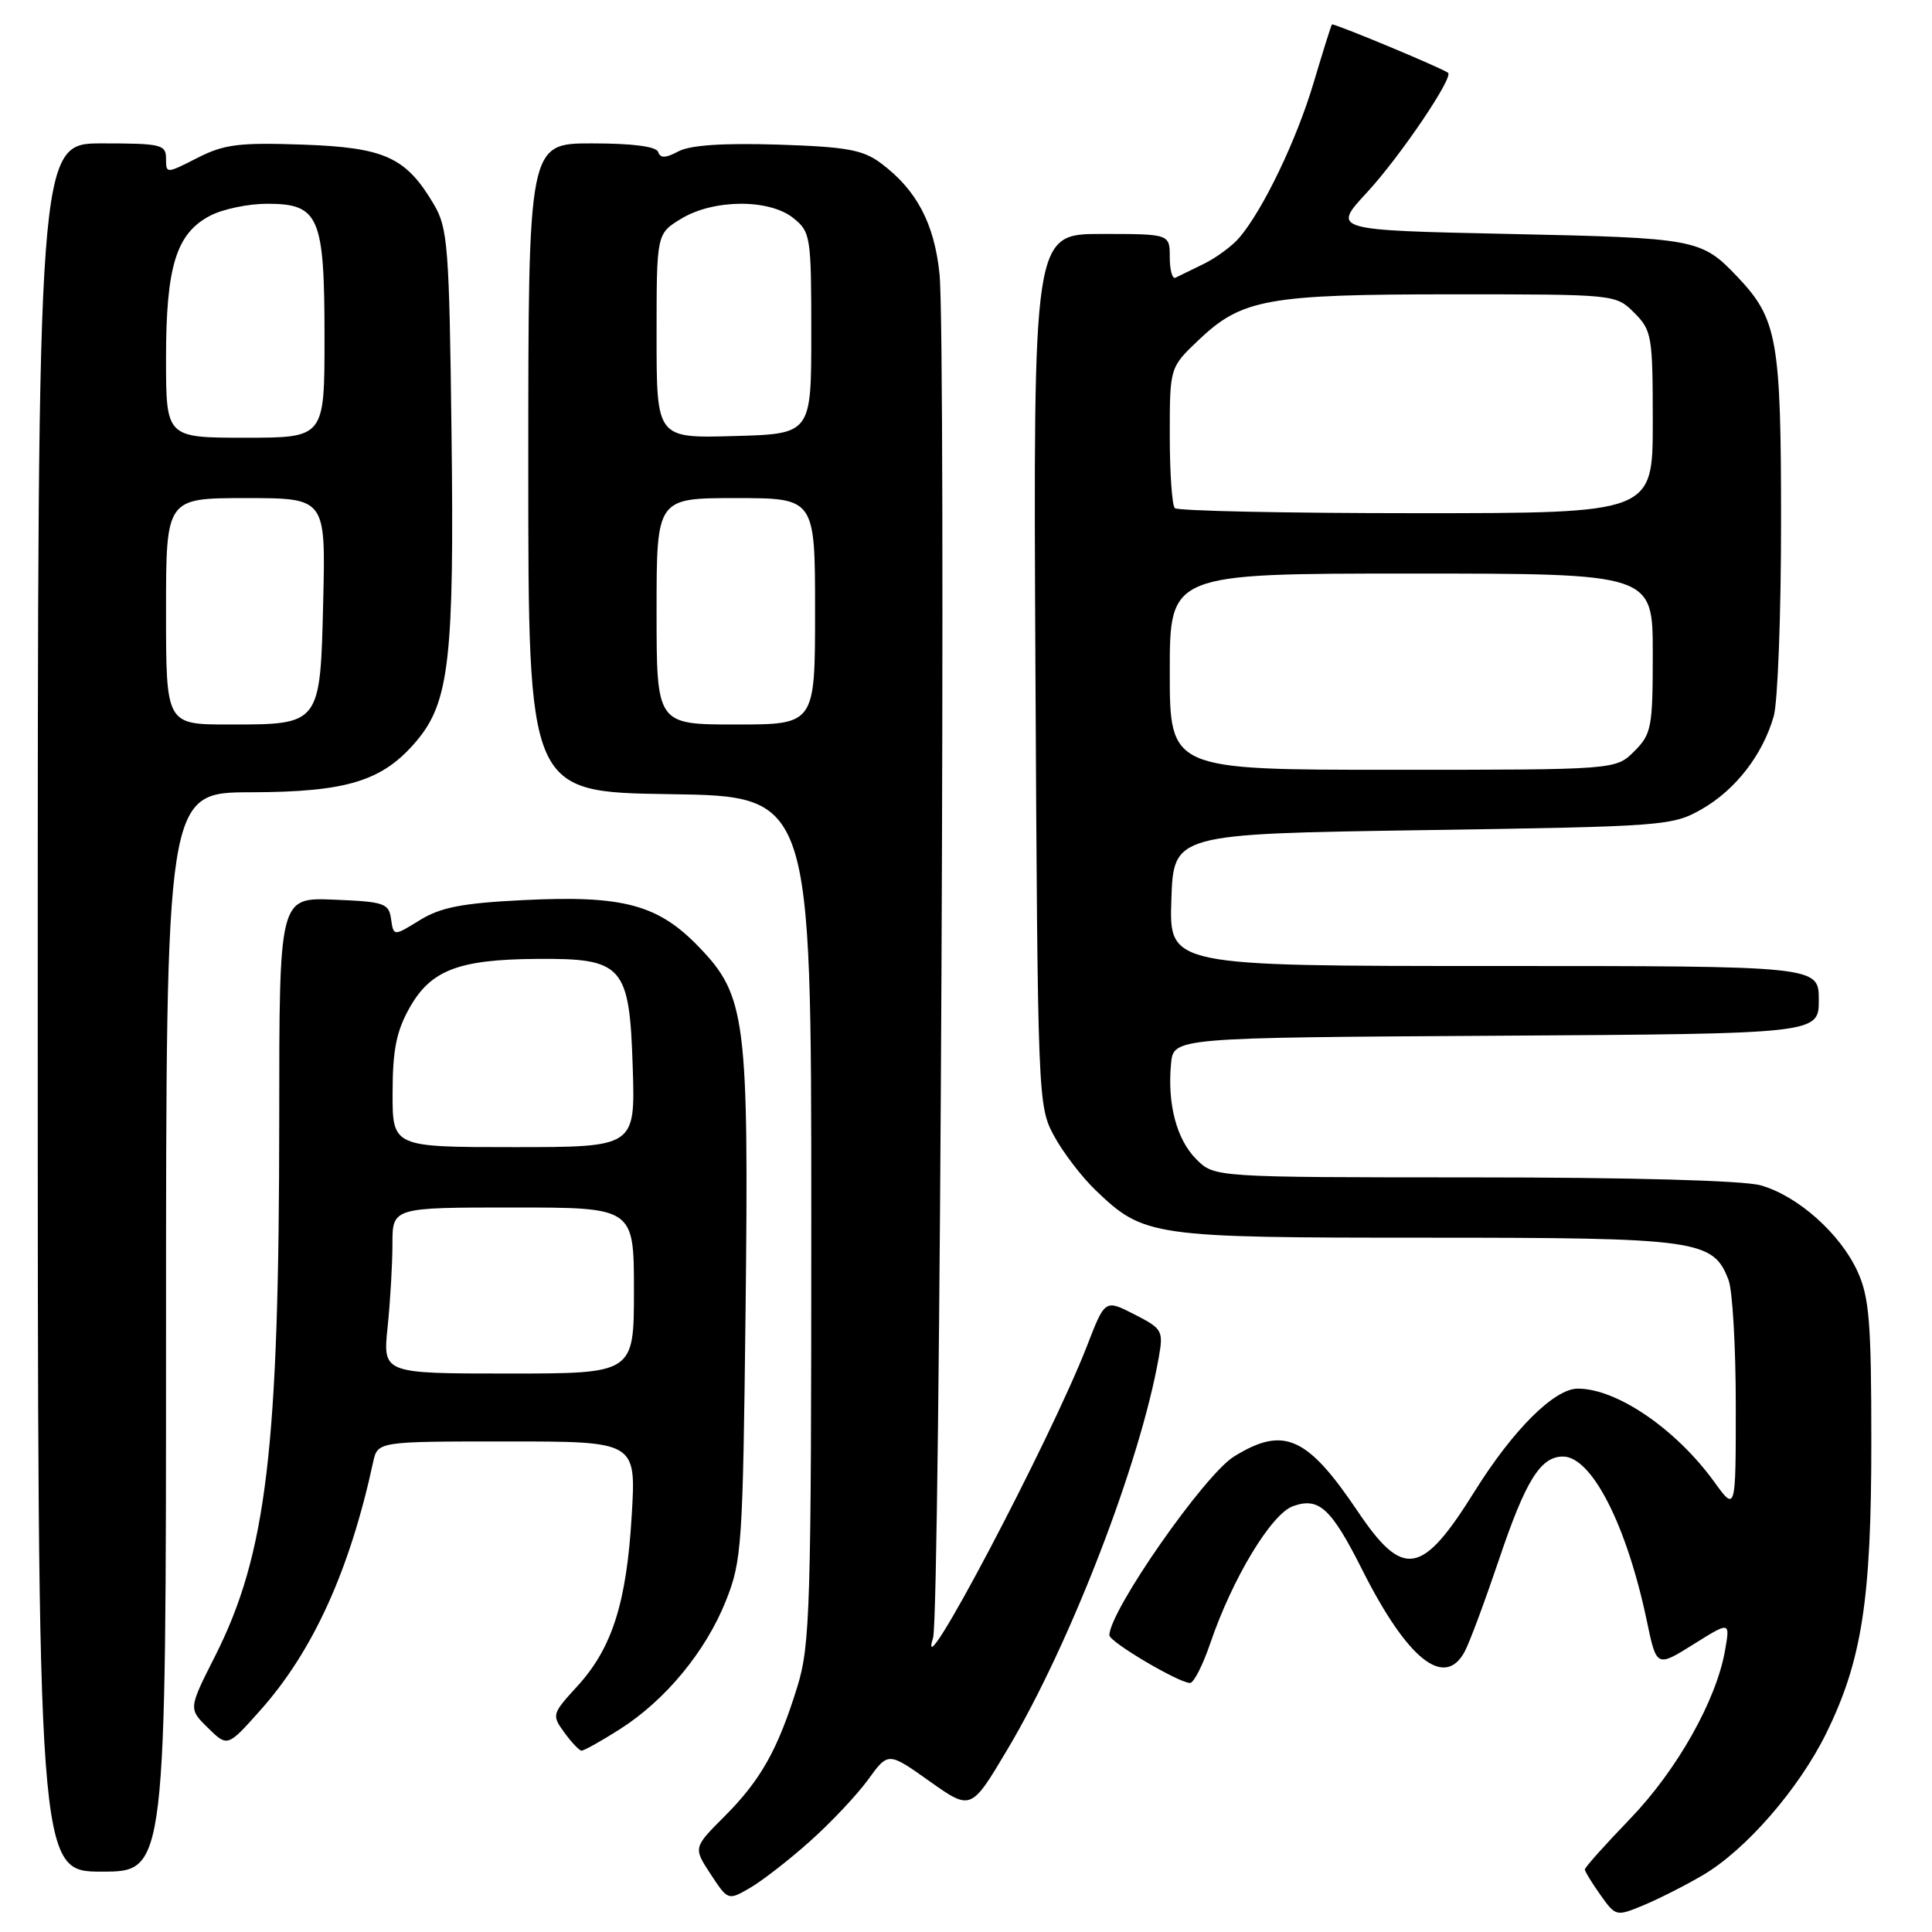 <?xml version="1.0" encoding="UTF-8" standalone="no"?>
<!DOCTYPE svg PUBLIC "-//W3C//DTD SVG 1.1//EN" "http://www.w3.org/Graphics/SVG/1.1/DTD/svg11.dtd" >
<svg xmlns="http://www.w3.org/2000/svg" xmlns:xlink="http://www.w3.org/1999/xlink" version="1.1" viewBox="0 0 256 256">
 <g >
 <path fill="currentColor"
d=" M 225.63 248.47 C 231.32 245.14 238.36 237.04 241.99 229.66 C 246.72 220.02 247.97 211.97 247.96 191.00 C 247.96 175.25 247.69 171.90 246.14 168.49 C 243.84 163.45 238.19 158.43 233.28 157.06 C 230.98 156.42 216.05 156.01 195.20 156.01 C 160.91 156.00 160.91 156.00 158.52 153.61 C 155.91 151.00 154.66 146.28 155.17 140.93 C 155.50 137.50 155.50 137.50 198.25 137.24 C 241.00 136.98 241.00 136.98 241.00 132.49 C 241.00 128.00 241.00 128.00 197.96 128.00 C 154.92 128.00 154.92 128.00 155.21 119.25 C 155.50 110.50 155.50 110.50 188.50 110.00 C 220.66 109.51 221.60 109.44 225.52 107.20 C 229.99 104.63 233.56 100.02 235.03 94.90 C 235.56 93.04 236.00 81.48 236.00 69.22 C 236.00 44.97 235.52 42.26 230.20 36.66 C 225.43 31.65 224.77 31.53 200.00 31.00 C 176.50 30.50 176.50 30.50 181.13 25.50 C 185.50 20.78 192.66 10.20 191.87 9.64 C 190.82 8.91 176.66 3.02 176.49 3.24 C 176.37 3.38 175.28 6.88 174.05 11.00 C 171.80 18.56 167.36 27.81 164.21 31.50 C 163.27 32.60 161.15 34.16 159.50 34.97 C 157.85 35.78 156.16 36.60 155.75 36.80 C 155.34 37.00 155.00 35.78 155.00 34.08 C 155.00 31.00 155.00 31.00 145.95 31.00 C 136.91 31.00 136.91 31.00 137.20 88.75 C 137.50 145.77 137.53 146.55 139.66 150.50 C 140.85 152.70 143.33 155.94 145.16 157.70 C 151.59 163.86 152.54 164.00 189.02 164.00 C 225.02 164.00 227.02 164.28 229.04 169.61 C 229.57 171.00 230.00 178.47 230.00 186.22 C 230.00 200.30 230.00 200.30 227.15 196.36 C 222.07 189.35 214.24 184.00 209.07 184.00 C 205.96 184.00 200.48 189.46 195.39 197.62 C 188.41 208.82 185.94 209.23 179.89 200.24 C 173.20 190.30 170.09 188.93 163.52 192.99 C 159.58 195.42 147.00 213.47 147.00 216.68 C 147.00 217.56 156.20 223.00 157.69 223.00 C 158.18 223.00 159.39 220.62 160.38 217.71 C 163.29 209.17 168.45 200.61 171.32 199.58 C 174.77 198.34 176.38 199.82 180.52 208.04 C 186.49 219.90 191.42 223.82 194.08 218.84 C 194.72 217.66 196.75 212.19 198.61 206.69 C 202.14 196.20 204.12 193.00 207.10 193.00 C 210.91 193.00 215.54 202.07 218.20 214.72 C 219.50 220.94 219.50 220.94 224.38 217.89 C 229.25 214.84 229.25 214.84 228.58 218.67 C 227.42 225.32 222.21 234.55 215.99 241.01 C 212.69 244.43 210.00 247.44 210.00 247.71 C 210.00 247.97 210.93 249.49 212.06 251.08 C 214.10 253.95 214.15 253.96 217.81 252.44 C 219.84 251.59 223.36 249.81 225.63 248.47 Z  M 107.30 244.00 C 110.08 241.53 113.55 237.84 115.02 235.82 C 117.69 232.13 117.69 232.13 123.18 236.03 C 128.67 239.92 128.67 239.92 133.53 231.74 C 141.85 217.75 151.11 193.75 153.55 179.82 C 154.17 176.32 154.01 176.05 150.31 174.16 C 146.42 172.17 146.42 172.17 144.05 178.30 C 139.19 190.83 121.14 225.05 123.64 217.00 C 124.58 213.94 125.38 44.97 124.49 36.29 C 123.80 29.57 121.43 25.12 116.68 21.59 C 114.31 19.84 112.12 19.45 103.03 19.16 C 95.77 18.94 91.43 19.23 89.89 20.06 C 88.20 20.96 87.50 20.99 87.21 20.14 C 86.97 19.41 83.84 19.00 78.42 19.00 C 70.00 19.00 70.00 19.00 70.00 61.98 C 70.00 104.96 70.00 104.96 88.75 105.23 C 107.50 105.50 107.50 105.50 107.50 161.50 C 107.50 213.07 107.35 217.97 105.66 223.47 C 103.08 231.81 100.82 235.85 96.02 240.66 C 91.86 244.82 91.86 244.82 94.16 248.33 C 96.46 251.83 96.47 251.84 99.36 250.17 C 100.95 249.25 104.53 246.48 107.30 244.00 Z  M 22.00 176.50 C 22.00 105.00 22.00 105.00 33.25 104.98 C 46.01 104.95 50.73 103.49 55.22 98.15 C 59.53 93.03 60.20 87.16 59.83 57.50 C 59.53 32.64 59.34 30.23 57.50 27.10 C 53.80 20.82 50.99 19.54 40.07 19.16 C 31.65 18.87 29.69 19.12 26.14 20.93 C 22.02 23.03 22.00 23.03 22.00 21.02 C 22.00 19.15 21.36 19.00 13.50 19.00 C 5.00 19.00 5.00 19.00 5.00 133.50 C 5.00 248.00 5.00 248.00 13.50 248.00 C 22.00 248.00 22.00 248.00 22.00 176.50 Z  M 82.09 229.16 C 88.16 225.31 93.53 218.81 96.20 212.08 C 98.30 206.80 98.43 204.73 98.79 173.81 C 99.23 135.09 98.83 131.94 92.66 125.53 C 87.20 119.84 82.58 118.61 69.30 119.27 C 61.21 119.67 58.37 120.23 55.62 121.93 C 52.15 124.07 52.15 124.07 51.82 121.79 C 51.53 119.68 50.94 119.48 44.25 119.21 C 37.00 118.91 37.00 118.91 37.00 148.21 C 36.99 192.01 35.33 205.92 28.49 219.46 C 24.97 226.42 24.97 226.42 27.56 228.96 C 30.15 231.50 30.15 231.50 34.52 226.59 C 41.49 218.76 46.34 208.07 49.44 193.75 C 50.04 191.00 50.04 191.00 67.16 191.00 C 84.29 191.00 84.29 191.00 83.71 200.75 C 83.03 212.38 81.11 218.40 76.48 223.45 C 73.14 227.10 73.09 227.25 74.78 229.57 C 75.72 230.87 76.75 231.95 77.05 231.97 C 77.36 231.99 79.63 230.72 82.09 229.16 Z  M 155.00 89.00 C 155.00 76.00 155.00 76.00 187.00 76.00 C 219.00 76.00 219.00 76.00 219.00 86.55 C 219.00 96.41 218.84 97.25 216.55 99.55 C 214.09 102.00 214.09 102.00 184.55 102.00 C 155.00 102.00 155.00 102.00 155.00 89.00 Z  M 155.67 67.33 C 155.30 66.97 155.00 62.62 155.00 57.68 C 155.00 48.69 155.00 48.69 158.82 45.06 C 164.55 39.61 167.91 39.00 192.41 39.00 C 214.09 39.00 214.09 39.00 216.55 41.45 C 218.88 43.79 219.00 44.50 219.00 55.95 C 219.00 68.00 219.00 68.00 187.67 68.00 C 170.43 68.00 156.03 67.70 155.67 67.33 Z  M 87.00 81.00 C 87.00 66.00 87.00 66.00 97.50 66.00 C 108.00 66.00 108.00 66.00 108.00 81.00 C 108.00 96.00 108.00 96.00 97.50 96.00 C 87.00 96.00 87.00 96.00 87.00 81.00 Z  M 87.00 44.52 C 87.00 30.97 87.00 30.97 90.25 28.99 C 94.55 26.37 101.95 26.33 105.14 28.91 C 107.41 30.74 107.50 31.35 107.50 44.16 C 107.50 57.50 107.50 57.50 97.25 57.78 C 87.00 58.07 87.00 58.07 87.00 44.52 Z  M 22.00 81.00 C 22.00 66.00 22.00 66.00 32.58 66.00 C 43.15 66.00 43.15 66.00 42.83 79.58 C 42.43 96.11 42.51 96.00 30.31 96.00 C 22.00 96.00 22.00 96.00 22.00 81.00 Z  M 22.00 47.47 C 22.00 35.28 23.36 30.90 27.87 28.57 C 29.54 27.70 32.92 27.00 35.39 27.00 C 42.29 27.00 43.00 28.65 43.00 44.72 C 43.00 58.00 43.00 58.00 32.50 58.00 C 22.00 58.00 22.00 58.00 22.00 47.47 Z  M 51.36 175.85 C 51.71 172.47 52.00 167.52 52.00 164.85 C 52.00 160.00 52.00 160.00 68.00 160.00 C 84.00 160.00 84.00 160.00 84.00 171.00 C 84.00 182.00 84.00 182.00 67.36 182.00 C 50.72 182.00 50.72 182.00 51.36 175.85 Z  M 52.02 144.75 C 52.03 139.09 52.53 136.62 54.29 133.50 C 57.10 128.54 60.78 127.13 71.14 127.06 C 82.57 126.97 83.41 127.91 83.84 141.41 C 84.18 152.00 84.18 152.00 68.09 152.00 C 52.00 152.00 52.00 152.00 52.02 144.75 Z "/>
</g>
</svg>